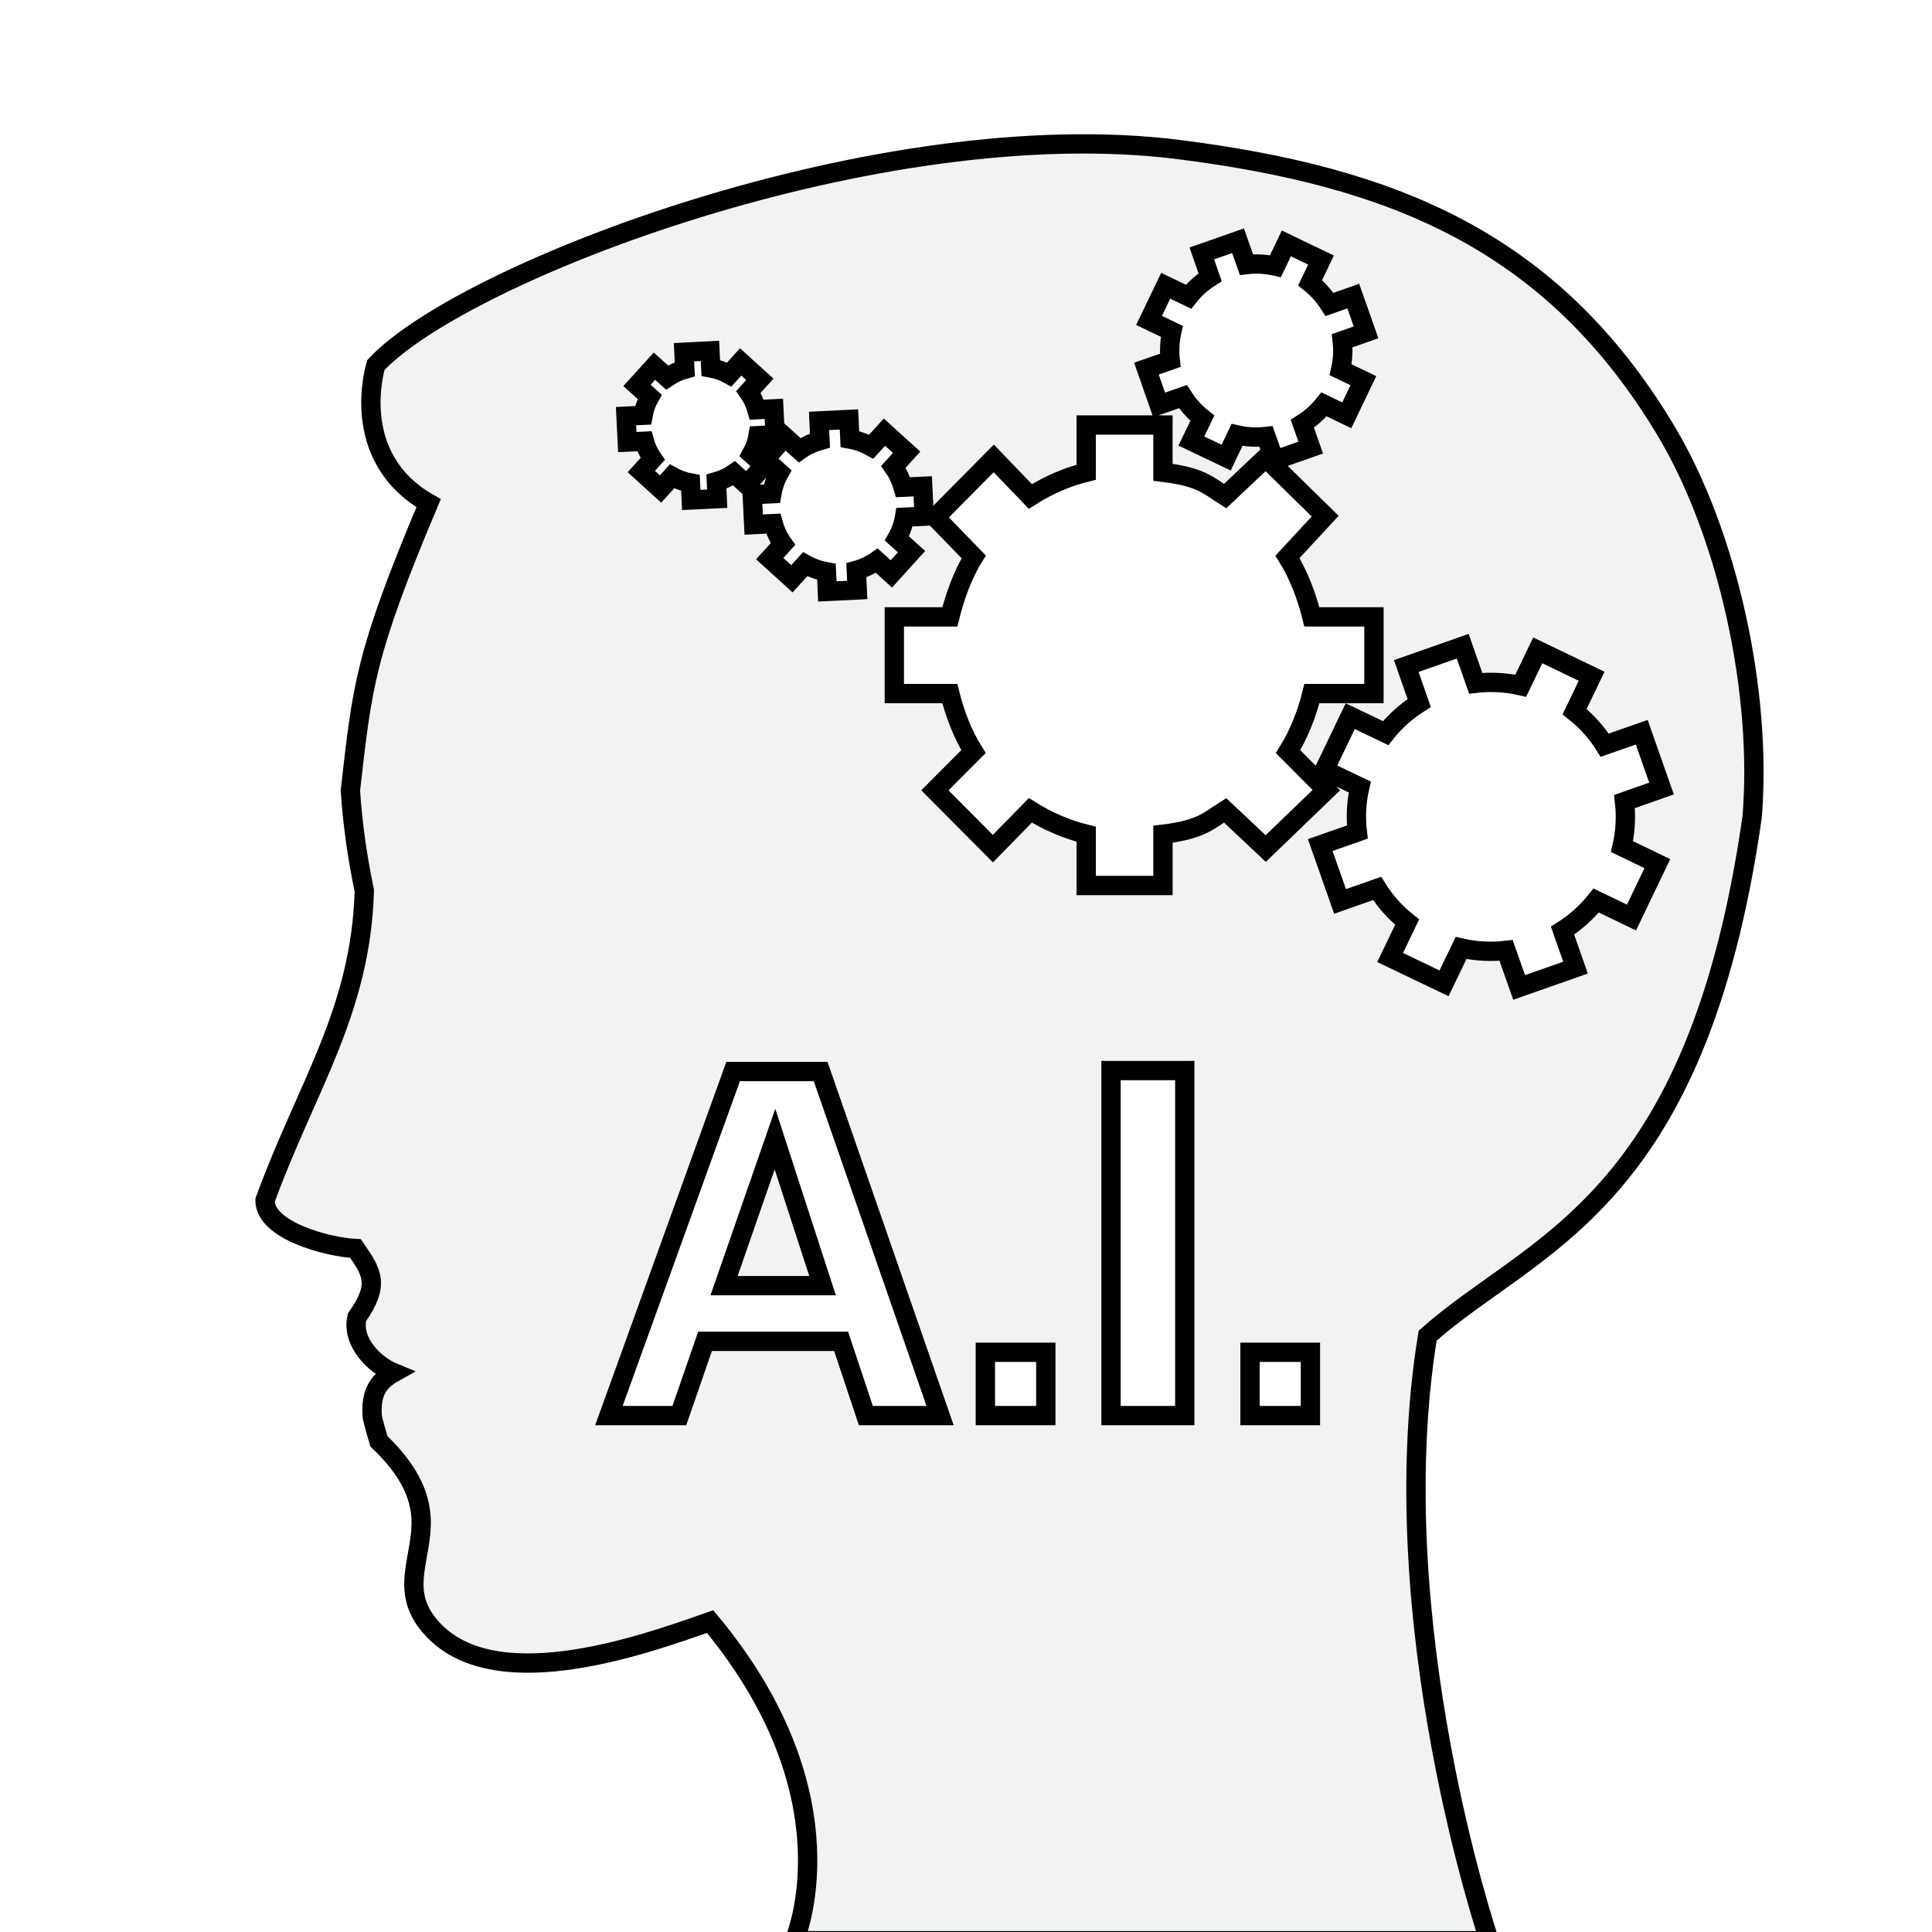 <?xml version="1.0" encoding="utf-8"?>
<!-- Generator: Adobe Illustrator 16.0.4, SVG Export Plug-In . SVG Version: 6.00 Build 0)  -->
<!DOCTYPE svg PUBLIC "-//W3C//DTD SVG 1.1//EN" "http://www.w3.org/Graphics/SVG/1.1/DTD/svg11.dtd">
<svg version="1.1" id="Layer_1" xmlns="http://www.w3.org/2000/svg" xmlns:xlink="http://www.w3.org/1999/xlink" x="0px" y="0px"
	 width="100px" height="100px" viewBox="0 0 100 100" enable-background="new 0 0 100 100" xml:space="preserve">
<filter  id="AI_BevelShadow_1" y="-20%" x="-20%" height="140%" width="140%">
	<feGaussianBlur  in="SourceAlpha" stdDeviation="4" result="blur"></feGaussianBlur>
	<feOffset  in="blur" dy="4" dx="4" result="offsetBlur"></feOffset>
	
		<feSpecularLighting  in="blur" result="specOut" surfaceScale="5" style="lighting-color:white" specularExponent="10" specularConstant="1">
		<fePointLight  z="-20000" y="-10000" x="-5000"></fePointLight>
	</feSpecularLighting>
	<feComposite  operator="in" in="specOut" in2="SourceAlpha" result="specOut"></feComposite>
	<feComposite  k2="1" operator="arithmetic" in="SourceGraphic" k1="0" k4="0" k3="1" in2="specOut" result="litPaint">
		</feComposite>
	<feMerge>
		<feMergeNode  in="offsetBlur"></feMergeNode>
		<feMergeNode  in="litPaint"></feMergeNode>
	</feMerge>
</filter>
<g filter="url(#AI_BevelShadow_1)">
	<path fill="#F1F2F2" stroke="#000000" stroke-miterlimit="10" d="M82.187,18.222C76.26,8.387,67.978,5.139,57.062,3.747
		C41.563,1.77,19.998,10.051,15.459,14.888c0,0-1.509,4.737,2.725,7.157c-3.329,7.895-3.428,9.476-4.048,14.865
		c0.116,1.82,0.381,3.559,0.721,5.193c-0.183,6.273-3.002,10.153-5.14,16.028c0,1.569,3.249,2.42,4.686,2.493
		c0.833,1.214,1.285,1.843,0.076,3.555c-0.302,1.282,0.91,2.47,1.889,2.872c-0.897,0.499-1.166,1.176-1.105,2.212
		c0.014,0.246,0.352,1.343,0.352,1.343c1.115,1.062,2.081,2.352,2.177,3.927c0.118,1.979-1.07,3.612,0.287,5.419
		c3.095,4.121,11.195,1.207,14.675-0.021c7.615,9.146,4.357,16.522,4.357,16.522h35.975c0,0-5.608-16.501-3.192-31.32
		c5.444-4.838,13.913-6.677,16.794-26.831C87.22,31.947,85.477,23.675,82.187,18.222z M56.654,13.149l-1.181-0.564l0.864-1.794
		l1.181,0.567c0.314-0.403,0.698-0.74,1.118-1.005l-0.43-1.234L60.08,8.46l0.437,1.235c0.494-0.058,0.997-0.033,1.501,0.081
		l0.564-1.177l1.793,0.861l-0.562,1.177c0.399,0.32,0.735,0.7,1.002,1.121l1.231-0.432l0.66,1.877l-1.233,0.433
		c0.057,0.495,0.03,1.001-0.082,1.502l1.178,0.565l-0.861,1.794l-1.175-0.567c-0.326,0.403-0.704,0.74-1.124,1.003l0.433,1.235
		l-1.876,0.659l-0.437-1.234c-0.493,0.059-0.999,0.031-1.501-0.082l-0.562,1.176l-1.801-0.86l0.568-1.178
		c-0.401-0.319-0.737-0.701-1.004-1.12l-1.234,0.432l-0.655-1.88l1.232-0.432C56.516,14.156,56.542,13.652,56.654,13.149z
		 M33.999,20.498c-0.284,0.198-0.595,0.343-0.918,0.433l0.041,0.882l-1.342,0.064l-0.042-0.879
		c-0.329-0.061-0.653-0.172-0.957-0.341l-0.591,0.654l-0.996-0.904l0.59-0.651c-0.198-0.285-0.344-0.595-0.431-0.917l-0.884,0.042
		l-0.067-1.341l0.882-0.044c0.059-0.33,0.172-0.654,0.342-0.954l-0.655-0.594l0.903-0.995l0.654,0.589
		c0.284-0.193,0.594-0.342,0.919-0.432l-0.046-0.879l1.346-0.068l0.042,0.88c0.329,0.059,0.653,0.172,0.957,0.343l0.591-0.653
		l0.994,0.9l-0.592,0.655c0.2,0.286,0.344,0.596,0.436,0.918l0.88-0.045l0.065,1.343l-0.881,0.044
		c-0.056,0.329-0.17,0.653-0.341,0.957l0.652,0.589l-0.901,0.998L33.999,20.498z M41.383,25.021c-0.331,0.229-0.687,0.396-1.061,0.5
		l0.049,1.016l-1.547,0.076l-0.048-1.017c-0.382-0.067-0.753-0.198-1.103-0.393l-0.683,0.754l-1.149-1.043l0.685-0.754
		c-0.232-0.325-0.398-0.684-0.501-1.058l-1.014,0.05l-0.077-1.548l1.017-0.048c0.066-0.385,0.196-0.756,0.392-1.102l-0.753-0.684
		l1.04-1.15l0.756,0.683c0.325-0.229,0.684-0.395,1.057-0.501l-0.049-1.015l1.548-0.077l0.048,1.016
		c0.38,0.067,0.754,0.2,1.103,0.396l0.686-0.752l1.148,1.039l-0.686,0.755c0.23,0.326,0.397,0.686,0.503,1.055l1.016-0.048
		l0.075,1.549l-1.016,0.05c-0.064,0.381-0.197,0.753-0.396,1.101l0.756,0.683l-1.042,1.151L41.383,25.021z M59.412,37.944
		c-0.905,0.568-1.231,0.991-3.217,1.236v2.652h-3.973v-2.652c-0.995-0.246-1.99-0.668-2.891-1.236l-1.94,1.982l-3-3.02l1.997-2.003
		c-0.57-0.903-0.981-2.009-1.225-3.002h-2.873v-3.972h2.873c0.244-0.994,0.667-2.204,1.237-3.105l-1.985-2.046l3.021-3.05
		l1.894,1.967c0.9-0.572,1.896-1.008,2.891-1.252v-2.444h3.973v2.446c1.985,0.243,2.312,0.664,3.217,1.233l2.1-1.983l3.079,3.02
		l-1.95,2.109c0.569,0.902,1.021,2.112,1.263,3.105h3.212v3.972h-3.212c-0.242,0.993-0.667,2.099-1.233,3.002l1.981,1.994
		l-3.138,3.024L59.412,37.944z M79.955,39.82l1.83,0.881l-1.338,2.79l-1.83-0.88c-0.496,0.623-1.09,1.147-1.74,1.557l0.671,1.917
		l-2.919,1.025l-0.674-1.917c-0.765,0.091-1.553,0.051-2.33-0.126l-0.882,1.83l-2.79-1.337l0.88-1.832
		c-0.622-0.496-1.145-1.086-1.555-1.742l-1.916,0.673l-1.027-2.919l1.92-0.672c-0.09-0.766-0.054-1.553,0.127-2.333l-1.833-0.876
		l1.339-2.79l1.832,0.877c0.493-0.622,1.089-1.147,1.737-1.556l-0.669-1.916l2.922-1.026l0.672,1.917
		c0.764-0.087,1.555-0.049,2.331,0.128l0.88-1.831l2.79,1.341l-0.882,1.832c0.625,0.495,1.15,1.083,1.558,1.736l1.918-0.67
		L82,36.814l-1.916,0.675C80.174,38.257,80.132,39.044,79.955,39.82z M38.477,51.463l6.182,17.808h-3.842l-1.281-3.842h-7.044
		l-1.33,3.842h-3.645l6.429-17.808H38.477z M38.575,62.546l-2.462-7.586l-2.636,7.586H38.575z M47.002,65.994h3.129v3.276h-3.129
		V65.994z M53.506,51.413h3.818v17.857h-3.818V51.413z M60.7,65.994h3.127v3.276H60.7V65.994z"/>
</g>
</svg>
